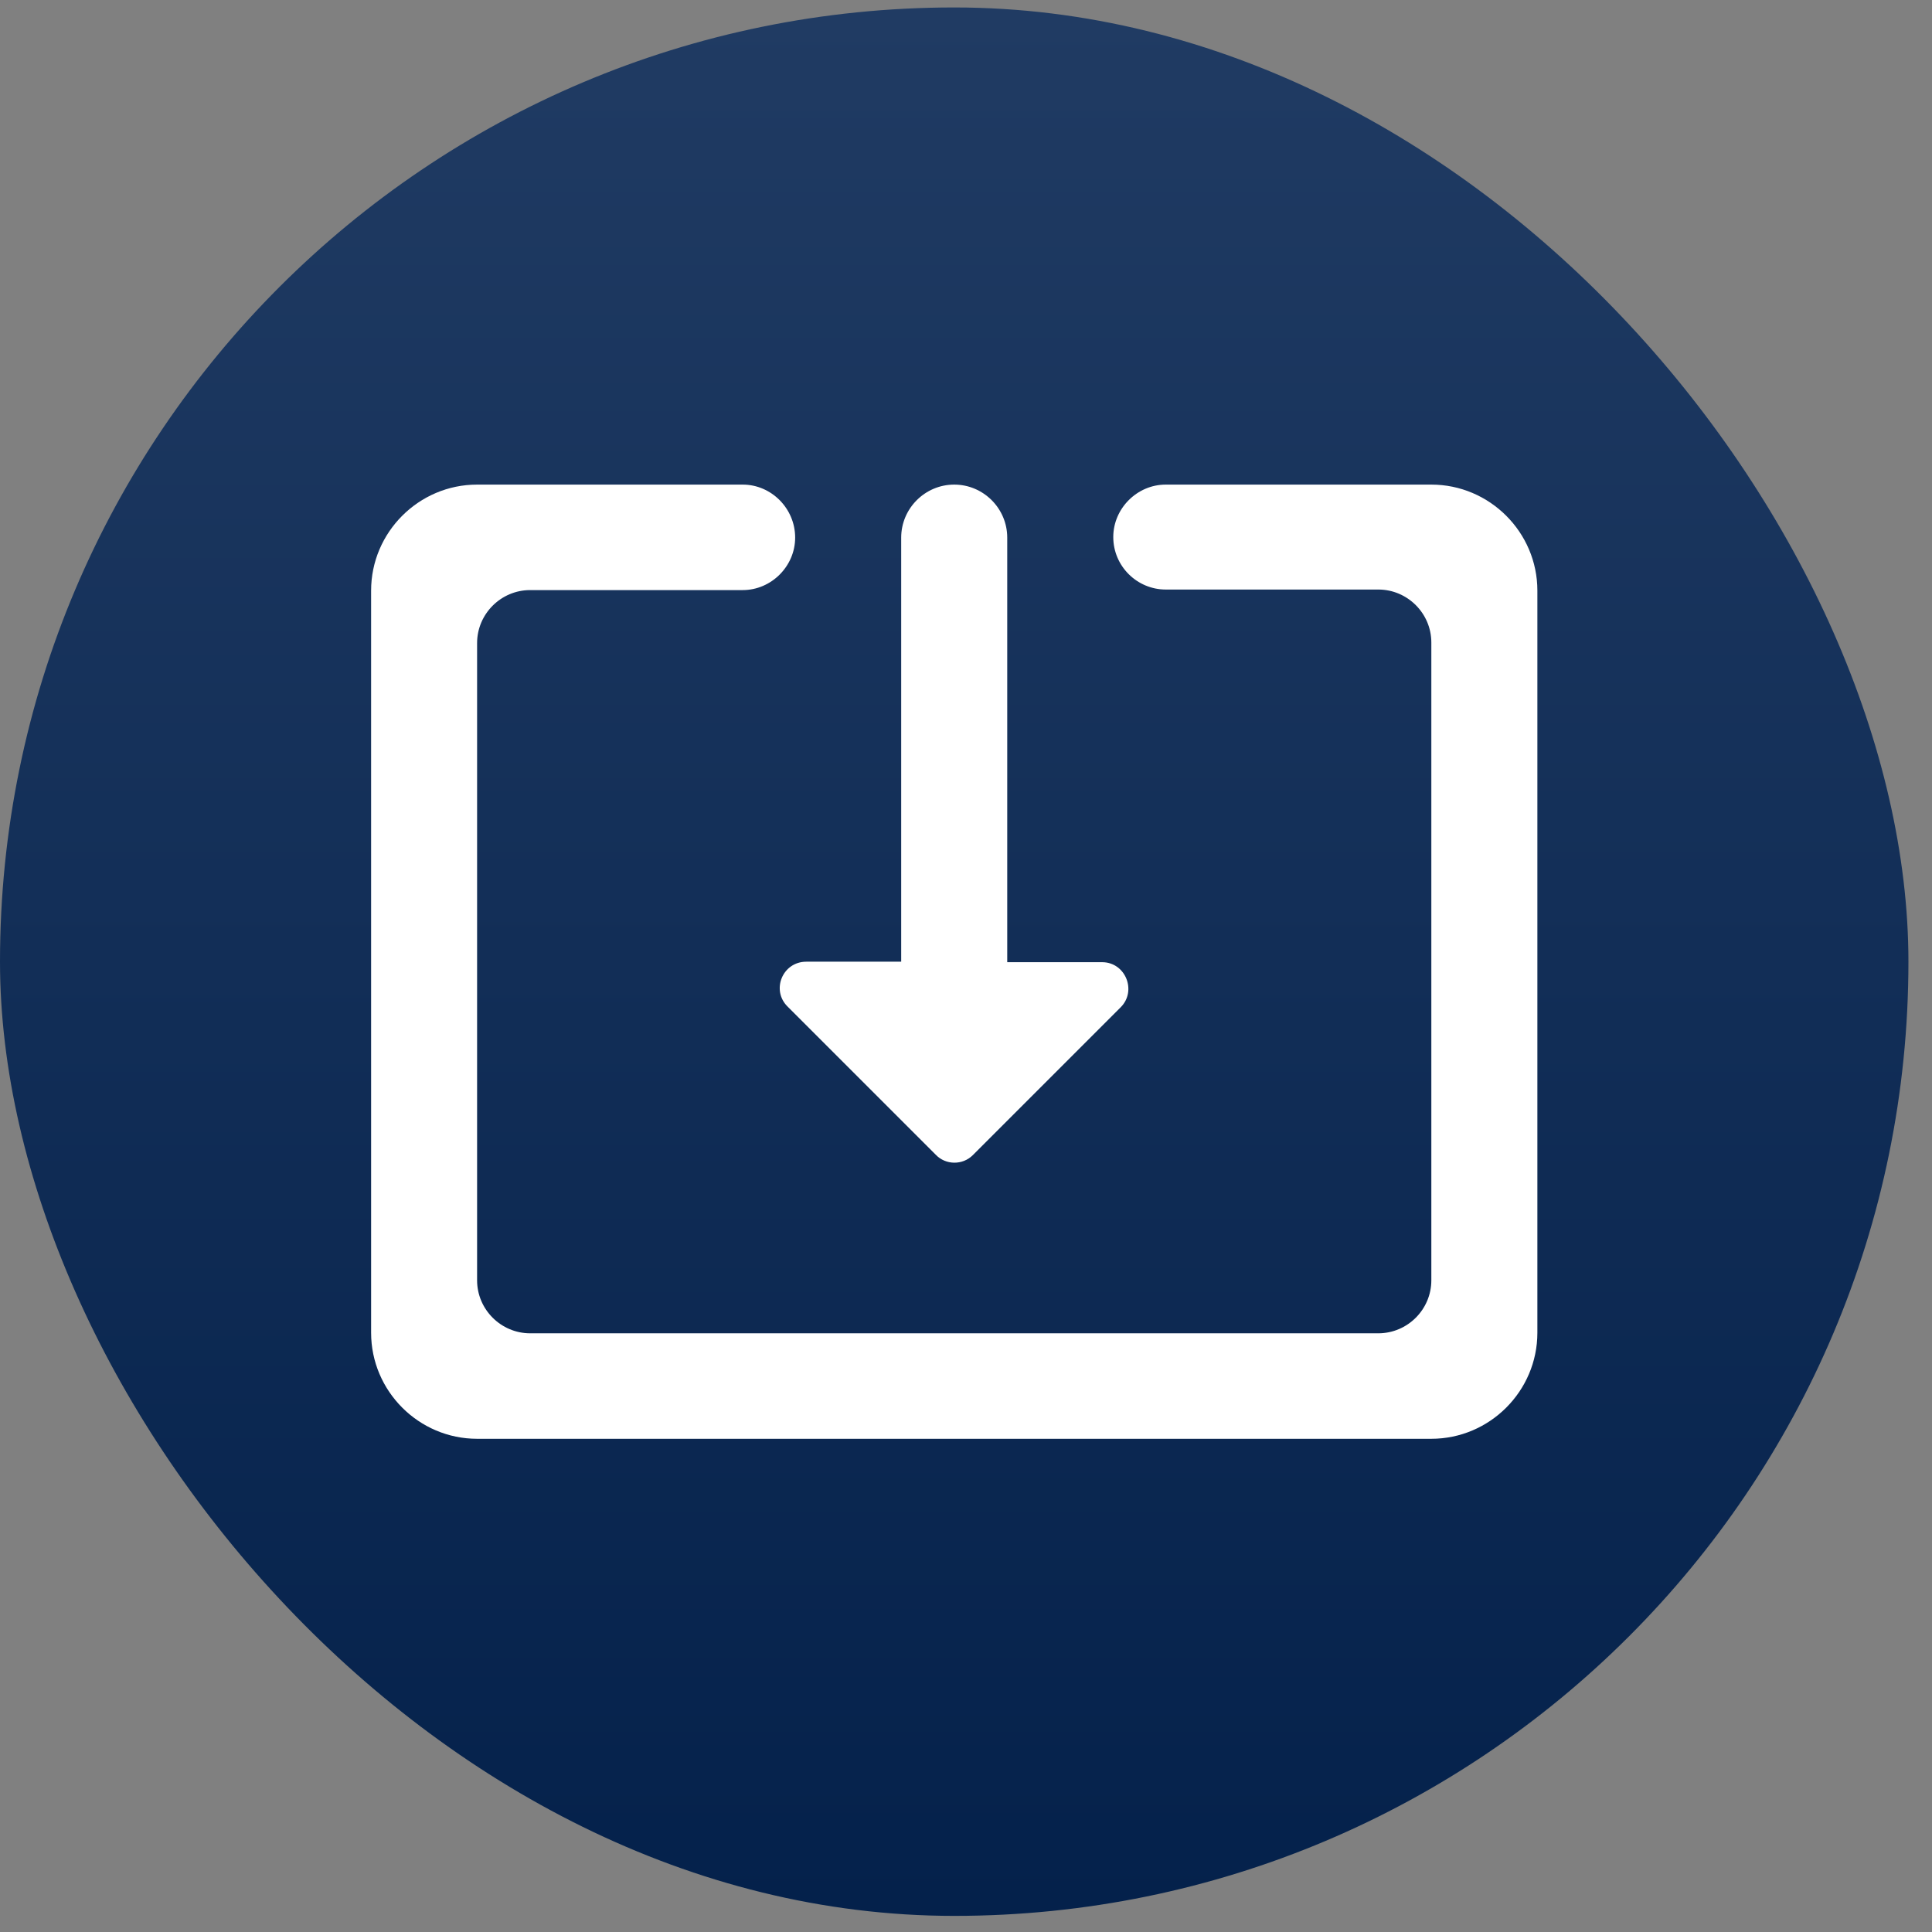 <svg width="35" height="35" viewBox="0 0 35 35" fill="none" xmlns="http://www.w3.org/2000/svg">
<rect x="0" y="0" width="35" height="35" fill="#808080" stroke="none"/>
<rect y="0.135" width="34.573" height="34.573" rx="17.286" fill="url(#paint0_linear_9_6019)"/>
<path d="M17.623 20.927L20.302 18.248C20.6 17.95 20.389 17.431 19.966 17.431H18.247V9.739C18.247 9.211 17.815 8.779 17.287 8.779C16.758 8.779 16.326 9.211 16.326 9.739V17.422H14.607C14.175 17.422 13.964 17.94 14.271 18.238L16.951 20.918C17.133 21.11 17.44 21.11 17.623 20.927ZM25.93 8.779H21.118C20.6 8.779 20.168 9.211 20.168 9.729C20.168 10.258 20.6 10.68 21.118 10.68H24.969C25.498 10.68 25.93 11.112 25.93 11.64V23.194C25.93 23.722 25.498 24.154 24.969 24.154H9.604C9.076 24.154 8.643 23.722 8.643 23.194V11.65C8.643 11.122 9.076 10.69 9.604 10.69H13.455C13.973 10.69 14.405 10.258 14.405 9.739C14.405 9.211 13.973 8.779 13.455 8.779H8.643C7.587 8.779 6.723 9.643 6.723 10.699V24.144C6.723 25.201 7.587 26.065 8.643 26.065H25.93C26.986 26.065 27.851 25.201 27.851 24.144V10.699C27.851 9.643 26.986 8.779 25.93 8.779Z" fill="white"/>
<defs>
<linearGradient id="paint0_linear_9_6019" x1="17.286" y1="0.135" x2="17.286" y2="34.708" gradientUnits="userSpaceOnUse">
<stop stop-color="#203B63"/>
<stop offset="1" stop-color="#04214B"/>
</linearGradient>
</defs>
</svg>
